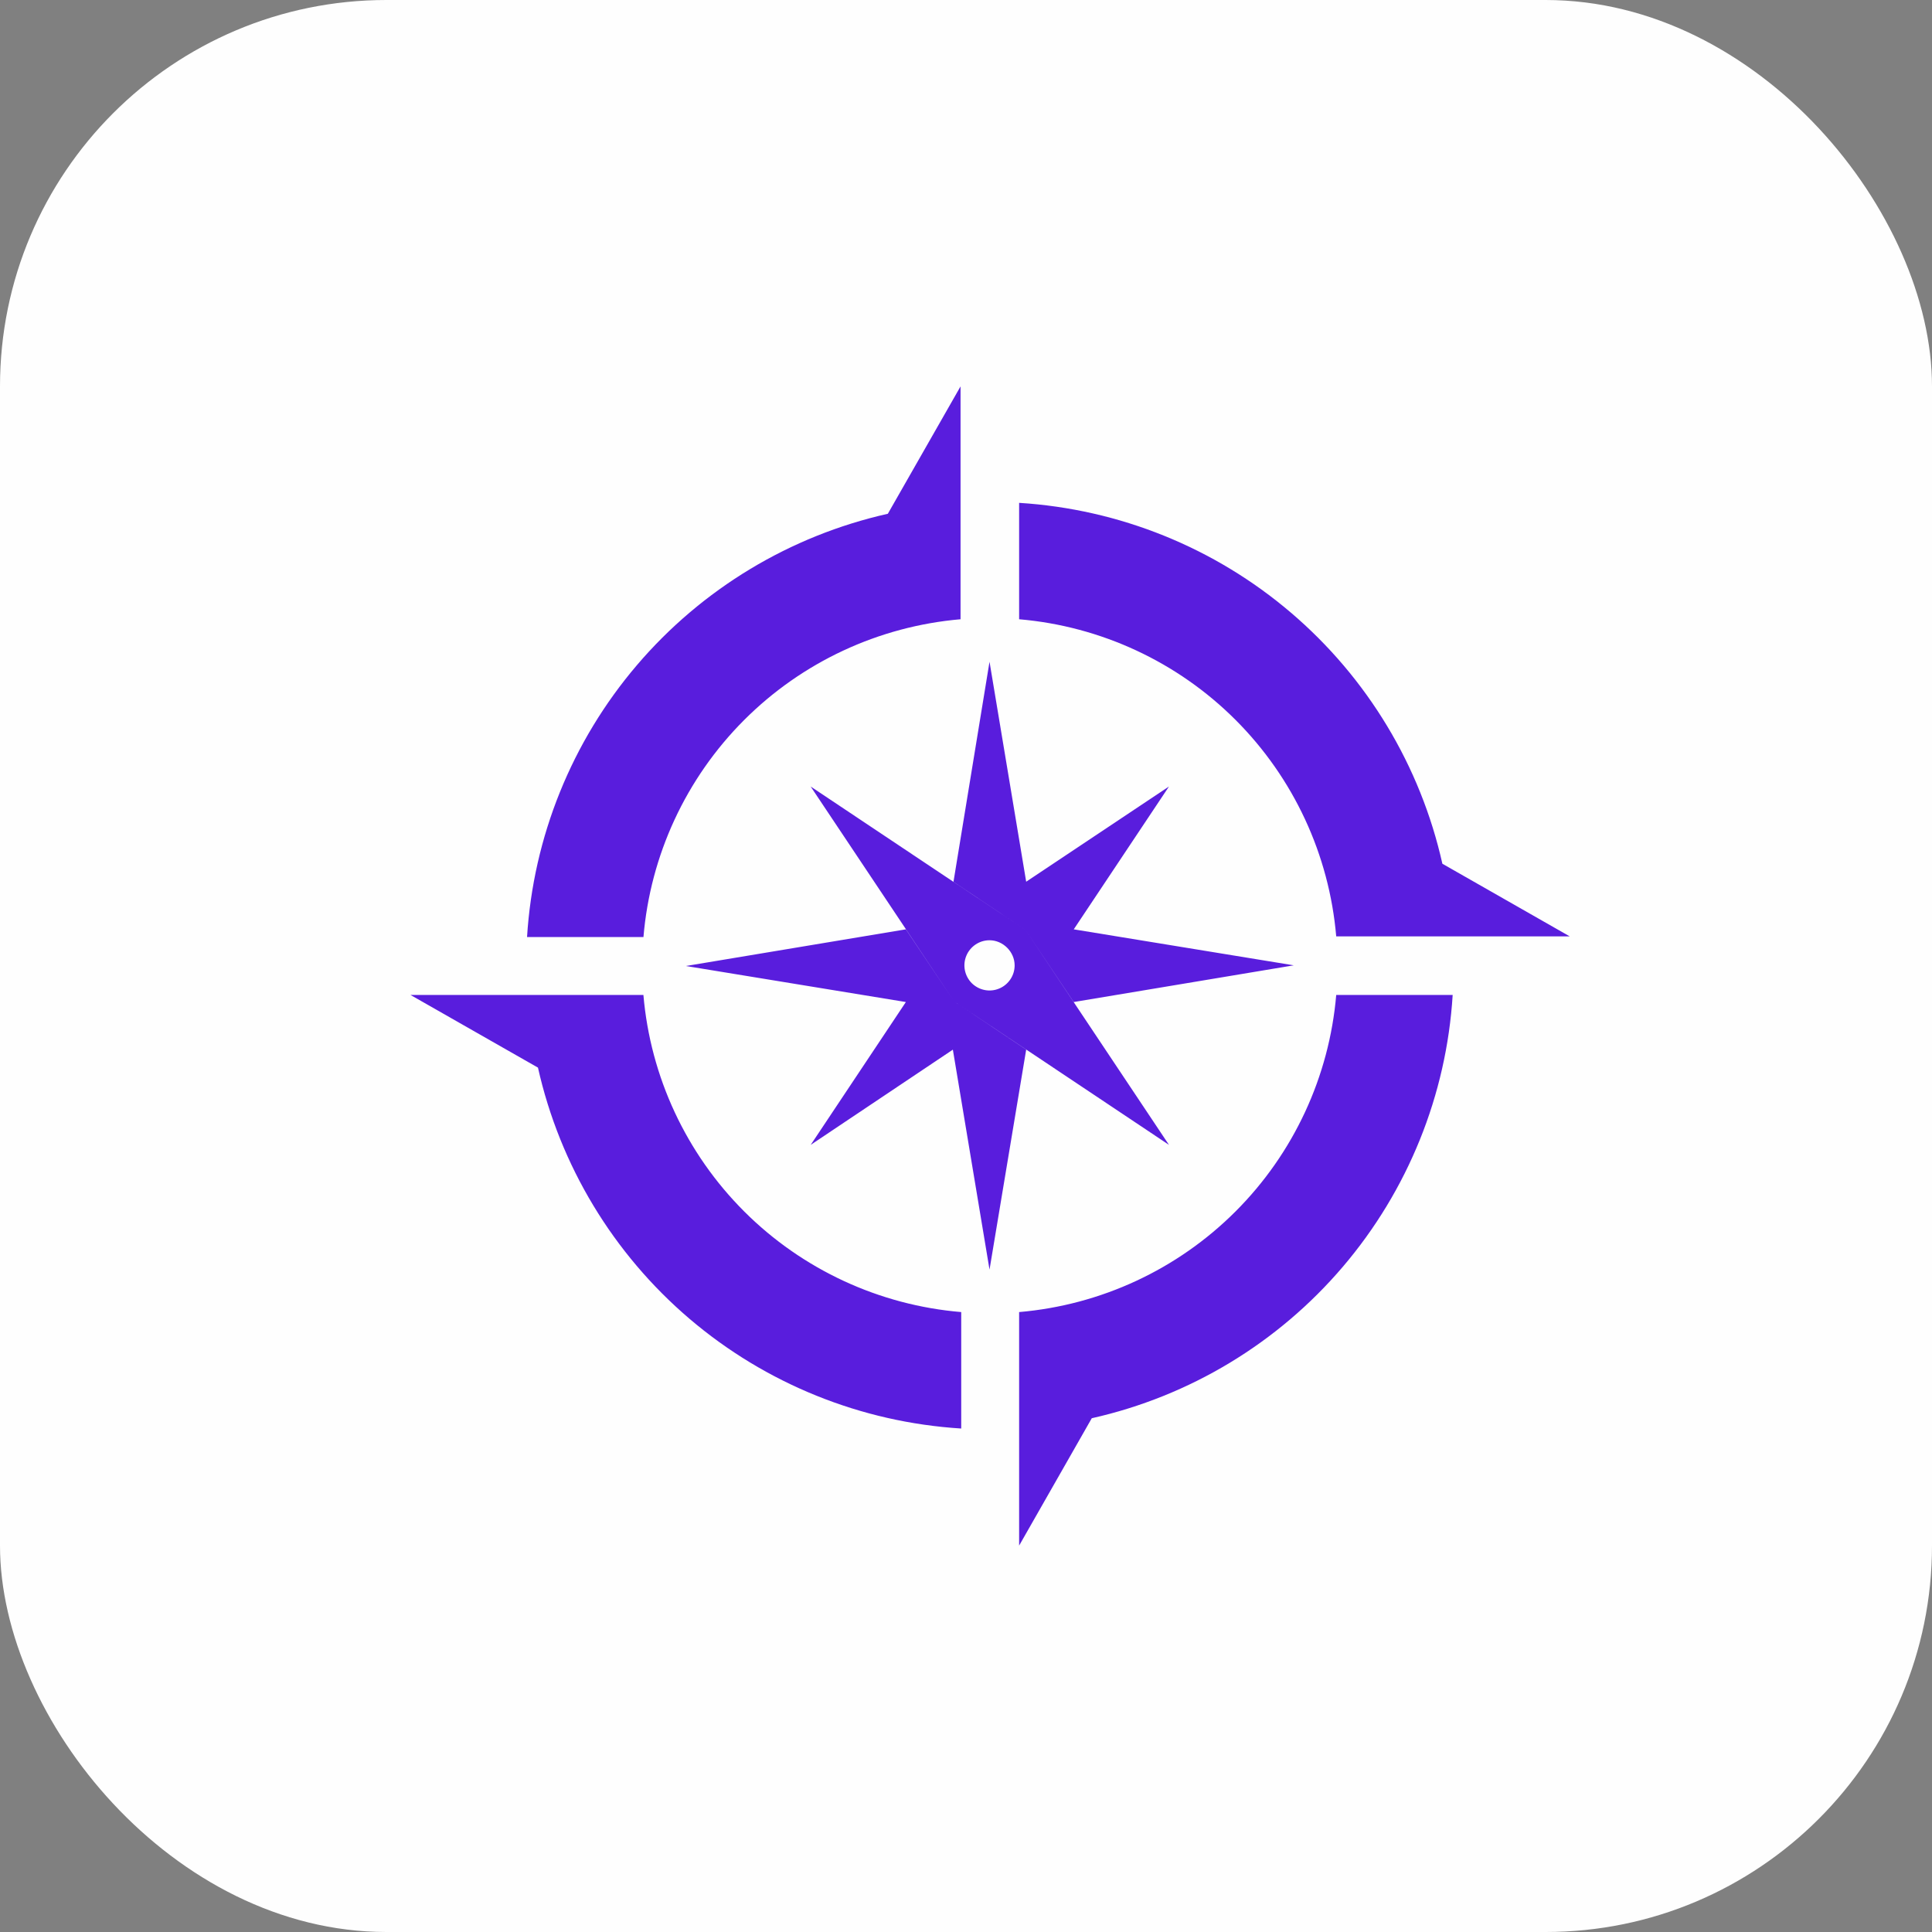 <svg width="40" height="40" viewBox="0 0 40 40" fill="none" xmlns="http://www.w3.org/2000/svg">
<rect x="0" y="0" width="40" height="40" fill="#808080" stroke="none"/>
<rect width="40" height="40" rx="8" fill="#FEFEFE"/>
<g clip-path="url(#clip0_561_34549)">
<path d="M19.887 8L18.382 10.637C16.356 11.092 14.532 12.193 13.185 13.773C11.838 15.353 11.04 17.328 10.912 19.401H13.322C13.464 17.706 14.201 16.116 15.402 14.912C16.604 13.707 18.192 12.967 19.887 12.821V10.425V8ZM21.1 10.411V12.821C22.793 12.966 24.38 13.704 25.581 14.905C26.782 16.107 27.52 17.694 27.665 19.387H32.5L29.863 17.883C29.409 15.857 28.308 14.032 26.728 12.685C25.148 11.337 23.173 10.54 21.1 10.411ZM20.487 13.701L19.741 18.256L21.233 19.254L22.231 20.746L26.786 19.986L22.231 19.241L24.202 16.284L21.246 18.255L20.487 13.701ZM21.233 19.254L16.784 16.284L19.754 20.733L24.202 23.703L21.233 19.254ZM19.754 20.733L18.755 19.241L14.201 20L18.755 20.746L16.785 23.703L19.728 21.732L20.487 26.286L21.246 21.732L19.754 20.733ZM20.487 19.467C20.767 19.467 21.007 19.707 21.007 19.987C21.007 20.09 20.977 20.19 20.919 20.276C20.862 20.361 20.781 20.428 20.686 20.467C20.591 20.507 20.486 20.517 20.386 20.497C20.285 20.477 20.192 20.427 20.119 20.355C20.047 20.282 19.997 20.189 19.977 20.088C19.957 19.988 19.967 19.883 20.007 19.788C20.046 19.693 20.113 19.612 20.198 19.555C20.284 19.497 20.384 19.467 20.487 19.467ZM8.5 20.6L11.138 22.104C11.593 24.13 12.693 25.954 14.273 27.302C15.853 28.649 17.828 29.447 19.901 29.576V27.165C18.206 27.023 16.615 26.286 15.411 25.085C14.207 23.883 13.466 22.294 13.321 20.599H10.925L8.5 20.6ZM27.665 20.6C27.52 22.293 26.782 23.88 25.581 25.081C24.38 26.282 22.793 27.02 21.1 27.165V32L22.604 29.363C24.631 28.908 26.455 27.808 27.802 26.227C29.149 24.647 29.948 22.672 30.076 20.599L27.665 20.6Z" fill="#591DDD"/>
</g>
<defs>
<clipPath id="clip0_561_34549">
<rect width="24" height="24" fill="white" transform="translate(8.5 8)"/>
</clipPath>
</defs>
</svg>
